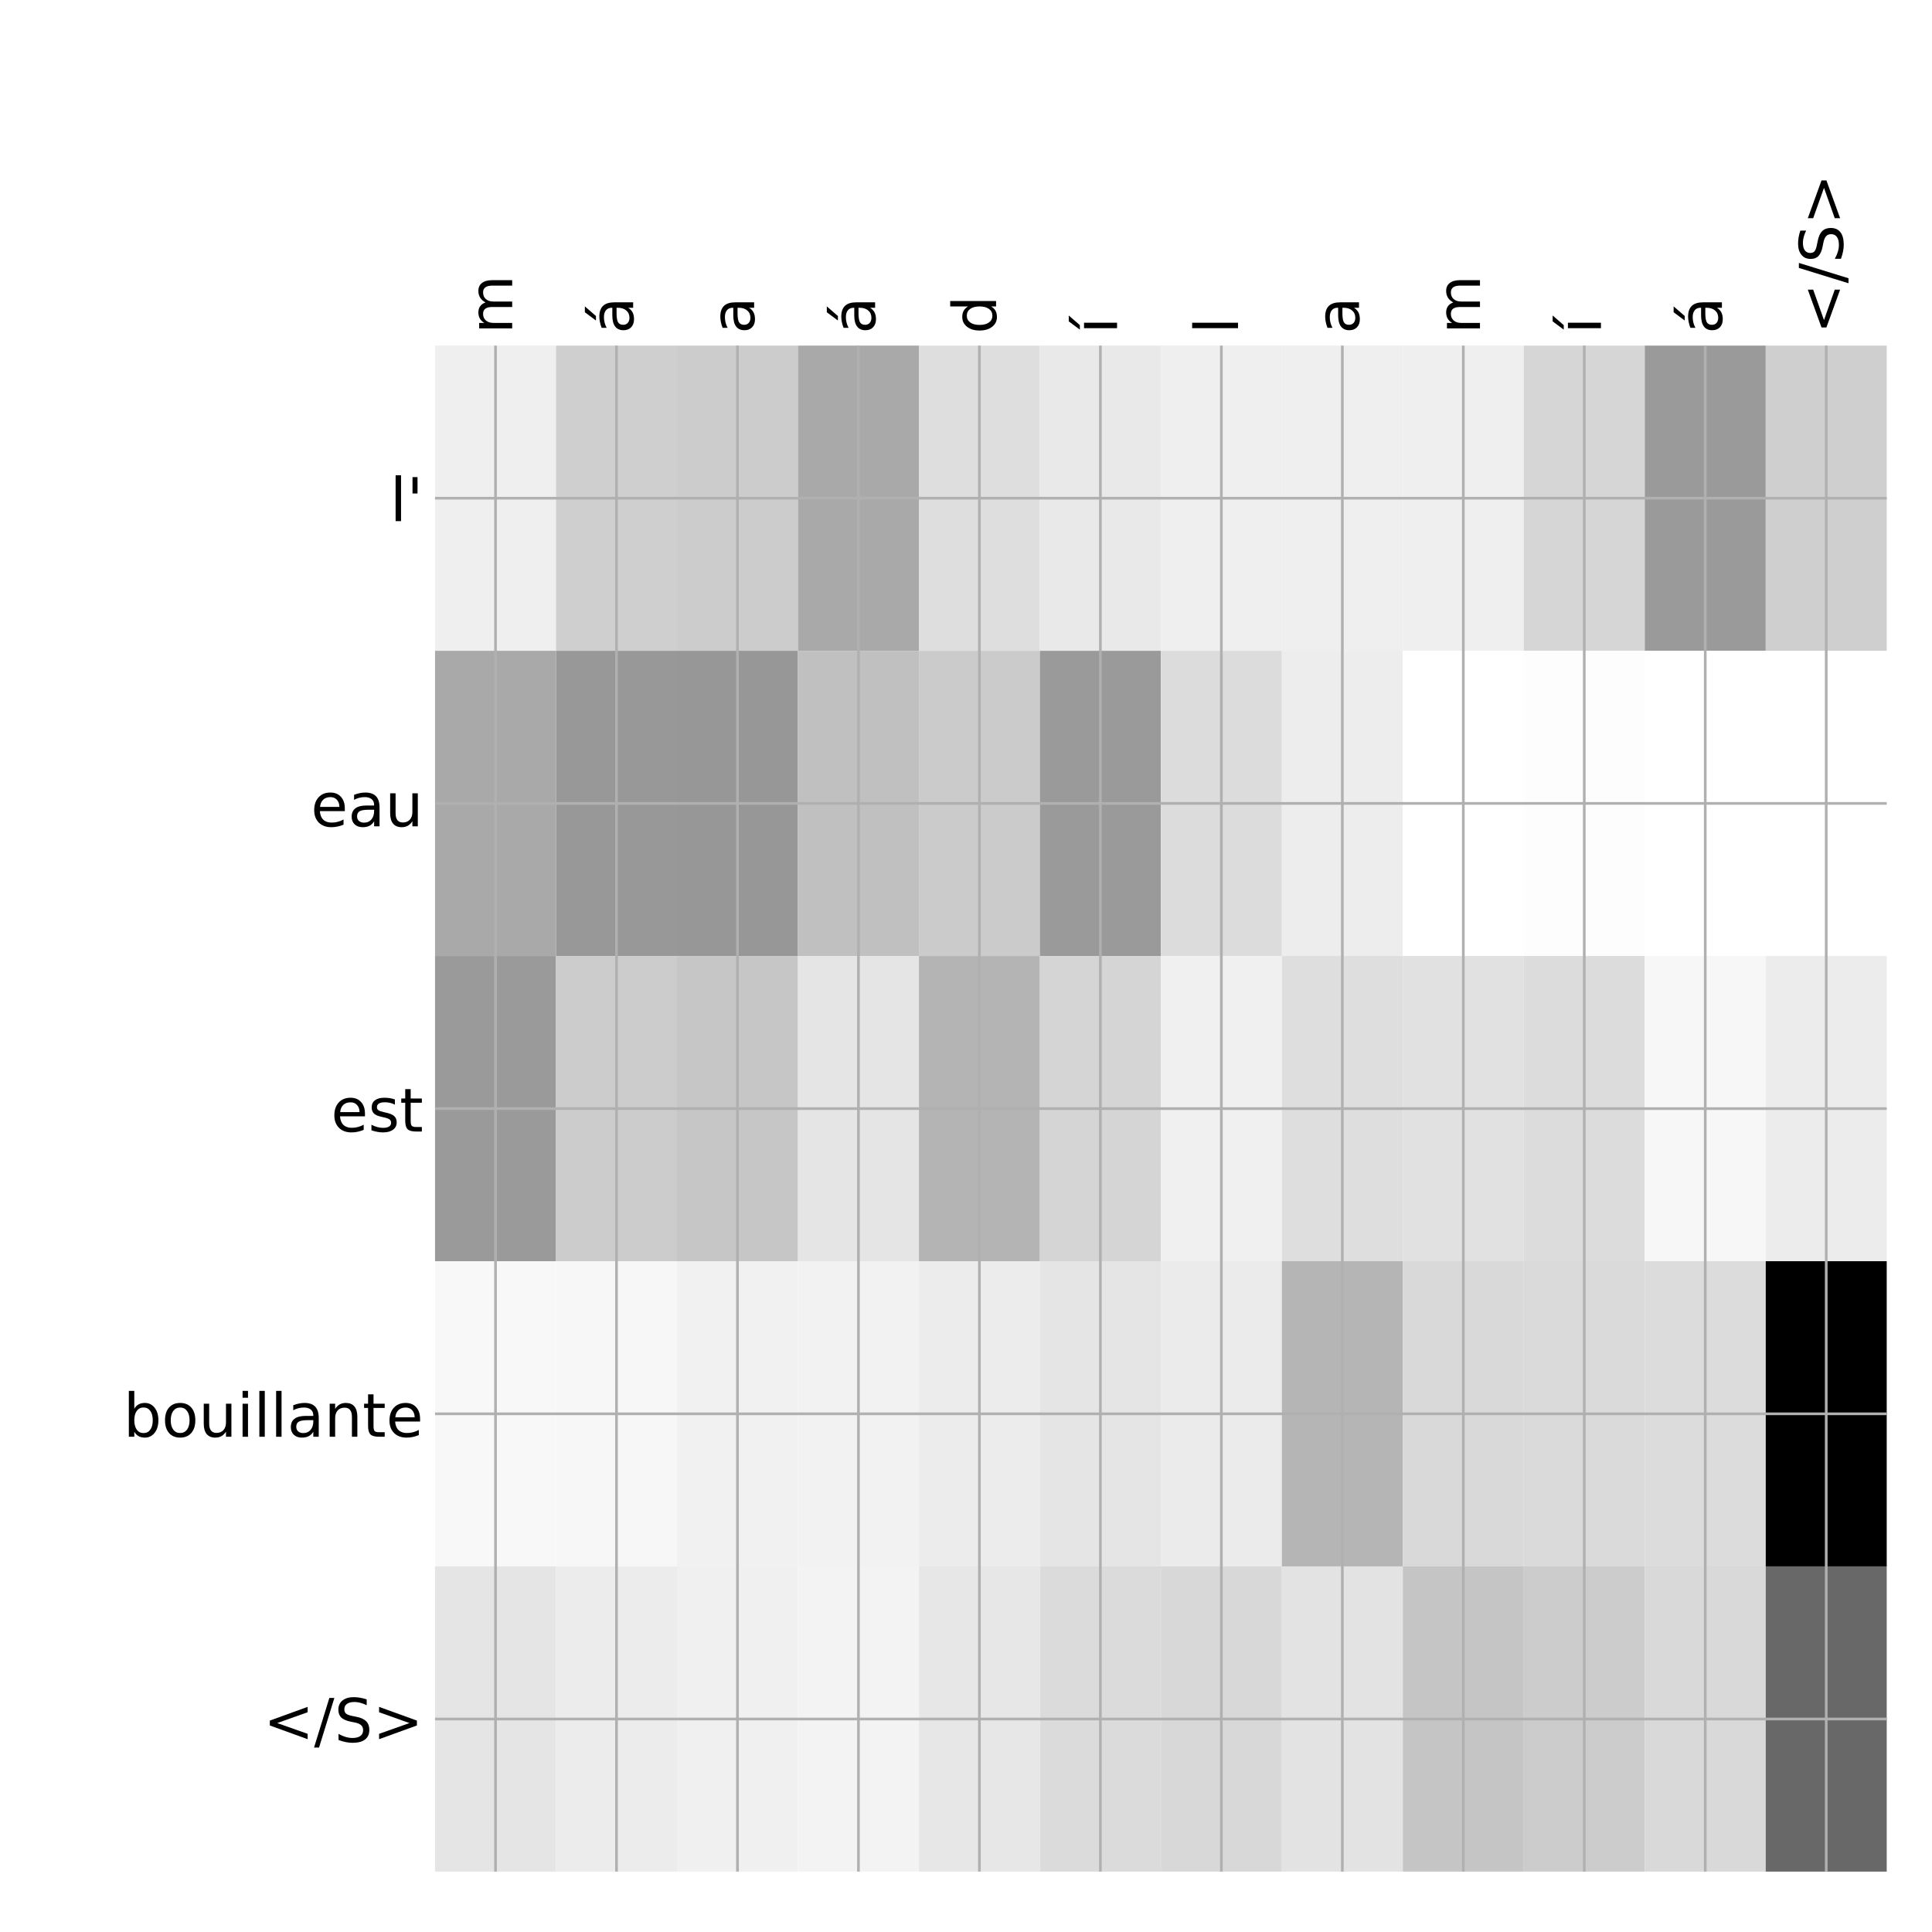 <?xml version="1.0" encoding="utf-8" standalone="no"?>
<!DOCTYPE svg PUBLIC "-//W3C//DTD SVG 1.1//EN"
  "http://www.w3.org/Graphics/SVG/1.1/DTD/svg11.dtd">
<!-- Created with matplotlib (http://matplotlib.org/) -->
<svg height="576pt" version="1.1" viewBox="0 0 576 576" width="576pt" xmlns="http://www.w3.org/2000/svg" xmlns:xlink="http://www.w3.org/1999/xlink">
 <defs>
  <style type="text/css">
*{stroke-linecap:butt;stroke-linejoin:round;}
  </style>
 </defs>
 <g id="figure_1">
  <g id="patch_1">
   <path d="M 0 576 
L 576 576 
L 576 0 
L 0 0 
z
" style="fill:#ffffff;"/>
  </g>
  <g id="axes_1">
   <g id="PolyCollection_1">
    <path clip-path="url(#p92a8b49f3e)" d="M 129.7 103.033 
L 129.7 194.027 
L 165.767 194.027 
L 165.767 103.033 
L 129.7 103.033 
z
" style="fill:#efefef;"/>
    <path clip-path="url(#p92a8b49f3e)" d="M 165.767 103.033 
L 165.767 194.027 
L 201.833 194.027 
L 201.833 103.033 
L 165.767 103.033 
z
" style="fill:#cfcfcf;"/>
    <path clip-path="url(#p92a8b49f3e)" d="M 201.833 103.033 
L 201.833 194.027 
L 237.9 194.027 
L 237.9 103.033 
L 201.833 103.033 
z
" style="fill:#cccccc;"/>
    <path clip-path="url(#p92a8b49f3e)" d="M 237.9 103.033 
L 237.9 194.027 
L 273.967 194.027 
L 273.967 103.033 
L 237.9 103.033 
z
" style="fill:#a9a9a9;"/>
    <path clip-path="url(#p92a8b49f3e)" d="M 273.967 103.033 
L 273.967 194.027 
L 310.033 194.027 
L 310.033 103.033 
L 273.967 103.033 
z
" style="fill:#dedede;"/>
    <path clip-path="url(#p92a8b49f3e)" d="M 310.033 103.033 
L 310.033 194.027 
L 346.1 194.027 
L 346.1 103.033 
L 310.033 103.033 
z
" style="fill:#e9e9e9;"/>
    <path clip-path="url(#p92a8b49f3e)" d="M 346.1 103.033 
L 346.1 194.027 
L 382.167 194.027 
L 382.167 103.033 
L 346.1 103.033 
z
" style="fill:#efefef;"/>
    <path clip-path="url(#p92a8b49f3e)" d="M 382.167 103.033 
L 382.167 194.027 
L 418.233 194.027 
L 418.233 103.033 
L 382.167 103.033 
z
" style="fill:#efefef;"/>
    <path clip-path="url(#p92a8b49f3e)" d="M 418.233 103.033 
L 418.233 194.027 
L 454.3 194.027 
L 454.3 103.033 
L 418.233 103.033 
z
" style="fill:#efefef;"/>
    <path clip-path="url(#p92a8b49f3e)" d="M 454.3 103.033 
L 454.3 194.027 
L 490.367 194.027 
L 490.367 103.033 
L 454.3 103.033 
z
" style="fill:#d6d6d6;"/>
    <path clip-path="url(#p92a8b49f3e)" d="M 490.367 103.033 
L 490.367 194.027 
L 526.433 194.027 
L 526.433 103.033 
L 490.367 103.033 
z
" style="fill:#9a9a9a;"/>
    <path clip-path="url(#p92a8b49f3e)" d="M 526.433 103.033 
L 526.433 194.027 
L 562.5 194.027 
L 562.5 103.033 
L 526.433 103.033 
z
" style="fill:#cfcfcf;"/>
    <path clip-path="url(#p92a8b49f3e)" d="M 129.7 194.027 
L 129.7 285.02 
L 165.767 285.02 
L 165.767 194.027 
L 129.7 194.027 
z
" style="fill:#a9a9a9;"/>
    <path clip-path="url(#p92a8b49f3e)" d="M 165.767 194.027 
L 165.767 285.02 
L 201.833 285.02 
L 201.833 194.027 
L 165.767 194.027 
z
" style="fill:#989898;"/>
    <path clip-path="url(#p92a8b49f3e)" d="M 201.833 194.027 
L 201.833 285.02 
L 237.9 285.02 
L 237.9 194.027 
L 201.833 194.027 
z
" style="fill:#979797;"/>
    <path clip-path="url(#p92a8b49f3e)" d="M 237.9 194.027 
L 237.9 285.02 
L 273.967 285.02 
L 273.967 194.027 
L 237.9 194.027 
z
" style="fill:#c0c0c0;"/>
    <path clip-path="url(#p92a8b49f3e)" d="M 273.967 194.027 
L 273.967 285.02 
L 310.033 285.02 
L 310.033 194.027 
L 273.967 194.027 
z
" style="fill:#cbcbcb;"/>
    <path clip-path="url(#p92a8b49f3e)" d="M 310.033 194.027 
L 310.033 285.02 
L 346.1 285.02 
L 346.1 194.027 
L 310.033 194.027 
z
" style="fill:#9a9a9a;"/>
    <path clip-path="url(#p92a8b49f3e)" d="M 346.1 194.027 
L 346.1 285.02 
L 382.167 285.02 
L 382.167 194.027 
L 346.1 194.027 
z
" style="fill:#dcdcdc;"/>
    <path clip-path="url(#p92a8b49f3e)" d="M 382.167 194.027 
L 382.167 285.02 
L 418.233 285.02 
L 418.233 194.027 
L 382.167 194.027 
z
" style="fill:#ededed;"/>
    <path clip-path="url(#p92a8b49f3e)" d="M 418.233 194.027 
L 418.233 285.02 
L 454.3 285.02 
L 454.3 194.027 
L 418.233 194.027 
z
" style="fill:#ffffff;"/>
    <path clip-path="url(#p92a8b49f3e)" d="M 454.3 194.027 
L 454.3 285.02 
L 490.367 285.02 
L 490.367 194.027 
L 454.3 194.027 
z
" style="fill:#fdfdfd;"/>
    <path clip-path="url(#p92a8b49f3e)" d="M 490.367 194.027 
L 490.367 285.02 
L 526.433 285.02 
L 526.433 194.027 
L 490.367 194.027 
z
" style="fill:#ffffff;"/>
    <path clip-path="url(#p92a8b49f3e)" d="M 526.433 194.027 
L 526.433 285.02 
L 562.5 285.02 
L 562.5 194.027 
L 526.433 194.027 
z
" style="fill:#ffffff;"/>
    <path clip-path="url(#p92a8b49f3e)" d="M 129.7 285.02 
L 129.7 376.013 
L 165.767 376.013 
L 165.767 285.02 
L 129.7 285.02 
z
" style="fill:#9a9a9a;"/>
    <path clip-path="url(#p92a8b49f3e)" d="M 165.767 285.02 
L 165.767 376.013 
L 201.833 376.013 
L 201.833 285.02 
L 165.767 285.02 
z
" style="fill:#cccccc;"/>
    <path clip-path="url(#p92a8b49f3e)" d="M 201.833 285.02 
L 201.833 376.013 
L 237.9 376.013 
L 237.9 285.02 
L 201.833 285.02 
z
" style="fill:#c6c6c6;"/>
    <path clip-path="url(#p92a8b49f3e)" d="M 237.9 285.02 
L 237.9 376.013 
L 273.967 376.013 
L 273.967 285.02 
L 237.9 285.02 
z
" style="fill:#e5e5e5;"/>
    <path clip-path="url(#p92a8b49f3e)" d="M 273.967 285.02 
L 273.967 376.013 
L 310.033 376.013 
L 310.033 285.02 
L 273.967 285.02 
z
" style="fill:#b4b4b4;"/>
    <path clip-path="url(#p92a8b49f3e)" d="M 310.033 285.02 
L 310.033 376.013 
L 346.1 376.013 
L 346.1 285.02 
L 310.033 285.02 
z
" style="fill:#d5d5d5;"/>
    <path clip-path="url(#p92a8b49f3e)" d="M 346.1 285.02 
L 346.1 376.013 
L 382.167 376.013 
L 382.167 285.02 
L 346.1 285.02 
z
" style="fill:#f0f0f0;"/>
    <path clip-path="url(#p92a8b49f3e)" d="M 382.167 285.02 
L 382.167 376.013 
L 418.233 376.013 
L 418.233 285.02 
L 382.167 285.02 
z
" style="fill:#dedede;"/>
    <path clip-path="url(#p92a8b49f3e)" d="M 418.233 285.02 
L 418.233 376.013 
L 454.3 376.013 
L 454.3 285.02 
L 418.233 285.02 
z
" style="fill:#e1e1e1;"/>
    <path clip-path="url(#p92a8b49f3e)" d="M 454.3 285.02 
L 454.3 376.013 
L 490.367 376.013 
L 490.367 285.02 
L 454.3 285.02 
z
" style="fill:#dcdcdc;"/>
    <path clip-path="url(#p92a8b49f3e)" d="M 490.367 285.02 
L 490.367 376.013 
L 526.433 376.013 
L 526.433 285.02 
L 490.367 285.02 
z
" style="fill:#f7f7f7;"/>
    <path clip-path="url(#p92a8b49f3e)" d="M 526.433 285.02 
L 526.433 376.013 
L 562.5 376.013 
L 562.5 285.02 
L 526.433 285.02 
z
" style="fill:#ececec;"/>
    <path clip-path="url(#p92a8b49f3e)" d="M 129.7 376.013 
L 129.7 467.007 
L 165.767 467.007 
L 165.767 376.013 
L 129.7 376.013 
z
" style="fill:#f8f8f8;"/>
    <path clip-path="url(#p92a8b49f3e)" d="M 165.767 376.013 
L 165.767 467.007 
L 201.833 467.007 
L 201.833 376.013 
L 165.767 376.013 
z
" style="fill:#f7f7f7;"/>
    <path clip-path="url(#p92a8b49f3e)" d="M 201.833 376.013 
L 201.833 467.007 
L 237.9 467.007 
L 237.9 376.013 
L 201.833 376.013 
z
" style="fill:#f1f1f1;"/>
    <path clip-path="url(#p92a8b49f3e)" d="M 237.9 376.013 
L 237.9 467.007 
L 273.967 467.007 
L 273.967 376.013 
L 237.9 376.013 
z
" style="fill:#f2f2f2;"/>
    <path clip-path="url(#p92a8b49f3e)" d="M 273.967 376.013 
L 273.967 467.007 
L 310.033 467.007 
L 310.033 376.013 
L 273.967 376.013 
z
" style="fill:#ececec;"/>
    <path clip-path="url(#p92a8b49f3e)" d="M 310.033 376.013 
L 310.033 467.007 
L 346.1 467.007 
L 346.1 376.013 
L 310.033 376.013 
z
" style="fill:#e5e5e5;"/>
    <path clip-path="url(#p92a8b49f3e)" d="M 346.1 376.013 
L 346.1 467.007 
L 382.167 467.007 
L 382.167 376.013 
L 346.1 376.013 
z
" style="fill:#ebebeb;"/>
    <path clip-path="url(#p92a8b49f3e)" d="M 382.167 376.013 
L 382.167 467.007 
L 418.233 467.007 
L 418.233 376.013 
L 382.167 376.013 
z
" style="fill:#b5b5b5;"/>
    <path clip-path="url(#p92a8b49f3e)" d="M 418.233 376.013 
L 418.233 467.007 
L 454.3 467.007 
L 454.3 376.013 
L 418.233 376.013 
z
" style="fill:#d9d9d9;"/>
    <path clip-path="url(#p92a8b49f3e)" d="M 454.3 376.013 
L 454.3 467.007 
L 490.367 467.007 
L 490.367 376.013 
L 454.3 376.013 
z
" style="fill:#dadada;"/>
    <path clip-path="url(#p92a8b49f3e)" d="M 490.367 376.013 
L 490.367 467.007 
L 526.433 467.007 
L 526.433 376.013 
L 490.367 376.013 
z
" style="fill:#dcdcdc;"/>
    <path clip-path="url(#p92a8b49f3e)" d="M 526.433 376.013 
L 526.433 467.007 
L 562.5 467.007 
L 562.5 376.013 
L 526.433 376.013 
z
"/>
    <path clip-path="url(#p92a8b49f3e)" d="M 129.7 467.007 
L 129.7 558 
L 165.767 558 
L 165.767 467.007 
L 129.7 467.007 
z
" style="fill:#e5e5e5;"/>
    <path clip-path="url(#p92a8b49f3e)" d="M 165.767 467.007 
L 165.767 558 
L 201.833 558 
L 201.833 467.007 
L 165.767 467.007 
z
" style="fill:#ececec;"/>
    <path clip-path="url(#p92a8b49f3e)" d="M 201.833 467.007 
L 201.833 558 
L 237.9 558 
L 237.9 467.007 
L 201.833 467.007 
z
" style="fill:#f0f0f0;"/>
    <path clip-path="url(#p92a8b49f3e)" d="M 237.9 467.007 
L 237.9 558 
L 273.967 558 
L 273.967 467.007 
L 237.9 467.007 
z
" style="fill:#f3f3f3;"/>
    <path clip-path="url(#p92a8b49f3e)" d="M 273.967 467.007 
L 273.967 558 
L 310.033 558 
L 310.033 467.007 
L 273.967 467.007 
z
" style="fill:#e7e7e7;"/>
    <path clip-path="url(#p92a8b49f3e)" d="M 310.033 467.007 
L 310.033 558 
L 346.1 558 
L 346.1 467.007 
L 310.033 467.007 
z
" style="fill:#dbdbdb;"/>
    <path clip-path="url(#p92a8b49f3e)" d="M 346.1 467.007 
L 346.1 558 
L 382.167 558 
L 382.167 467.007 
L 346.1 467.007 
z
" style="fill:#d8d8d8;"/>
    <path clip-path="url(#p92a8b49f3e)" d="M 382.167 467.007 
L 382.167 558 
L 418.233 558 
L 418.233 467.007 
L 382.167 467.007 
z
" style="fill:#e3e3e3;"/>
    <path clip-path="url(#p92a8b49f3e)" d="M 418.233 467.007 
L 418.233 558 
L 454.3 558 
L 454.3 467.007 
L 418.233 467.007 
z
" style="fill:#c5c5c5;"/>
    <path clip-path="url(#p92a8b49f3e)" d="M 454.3 467.007 
L 454.3 558 
L 490.367 558 
L 490.367 467.007 
L 454.3 467.007 
z
" style="fill:#cccccc;"/>
    <path clip-path="url(#p92a8b49f3e)" d="M 490.367 467.007 
L 490.367 558 
L 526.433 558 
L 526.433 467.007 
L 490.367 467.007 
z
" style="fill:#d9d9d9;"/>
    <path clip-path="url(#p92a8b49f3e)" d="M 526.433 467.007 
L 526.433 558 
L 562.5 558 
L 562.5 467.007 
L 526.433 467.007 
z
" style="fill:#686868;"/>
   </g>
   <g id="matplotlib.axis_1">
    <g id="xtick_1">
     <g id="line2d_1">
      <path clip-path="url(#p92a8b49f3e)" d="M 147.733 558 
L 147.733 103.033 
" style="fill:none;stroke:#b0b0b0;stroke-linecap:square;stroke-width:0.8;"/>
     </g>
     <g id="line2d_2"/>
     <g id="text_1">
      <!-- m -->
      <defs>
       <path d="M 52 44.188 
Q 55.375 50.25 60.062 53.125 
Q 64.75 56 71.094 56 
Q 79.641 56 84.281 50.016 
Q 88.922 44.047 88.922 33.016 
L 88.922 0 
L 79.891 0 
L 79.891 32.719 
Q 79.891 40.578 77.094 44.375 
Q 74.312 48.188 68.609 48.188 
Q 61.625 48.188 57.562 43.547 
Q 53.516 38.922 53.516 30.906 
L 53.516 0 
L 44.484 0 
L 44.484 32.719 
Q 44.484 40.625 41.703 44.406 
Q 38.922 48.188 33.109 48.188 
Q 26.219 48.188 22.156 43.531 
Q 18.109 38.875 18.109 30.906 
L 18.109 0 
L 9.078 0 
L 9.078 54.688 
L 18.109 54.688 
L 18.109 46.188 
Q 21.188 51.219 25.484 53.609 
Q 29.781 56 35.688 56 
Q 41.656 56 45.828 52.969 
Q 50 49.953 52 44.188 
z
" id="DejaVuSans-6d"/>
      </defs>
      <g transform="translate(152.7 99.533)rotate(-90)scale(0.18 -0.18)">
       <use xlink:href="#DejaVuSans-6d"/>
      </g>
     </g>
    </g>
    <g id="xtick_2">
     <g id="line2d_3">
      <path clip-path="url(#p92a8b49f3e)" d="M 183.8 558 
L 183.8 103.033 
" style="fill:none;stroke:#b0b0b0;stroke-linecap:square;stroke-width:0.8;"/>
     </g>
     <g id="line2d_4"/>
     <g id="text_2">
      <!-- á -->
      <defs>
       <path d="M 34.281 27.484 
Q 23.391 27.484 19.188 25 
Q 14.984 22.516 14.984 16.5 
Q 14.984 11.719 18.141 8.906 
Q 21.297 6.109 26.703 6.109 
Q 34.188 6.109 38.703 11.406 
Q 43.219 16.703 43.219 25.484 
L 43.219 27.484 
z
M 52.203 31.203 
L 52.203 0 
L 43.219 0 
L 43.219 8.297 
Q 40.141 3.328 35.547 0.953 
Q 30.953 -1.422 24.312 -1.422 
Q 15.922 -1.422 10.953 3.297 
Q 6 8.016 6 15.922 
Q 6 25.141 12.172 29.828 
Q 18.359 34.516 30.609 34.516 
L 43.219 34.516 
L 43.219 35.406 
Q 43.219 41.609 39.141 45 
Q 35.062 48.391 27.688 48.391 
Q 23 48.391 18.547 47.266 
Q 14.109 46.141 10.016 43.891 
L 10.016 52.203 
Q 14.938 54.109 19.578 55.047 
Q 24.219 56 28.609 56 
Q 40.484 56 46.344 49.844 
Q 52.203 43.703 52.203 31.203 
z
M 35.781 79.984 
L 45.5 79.984 
L 29.594 61.625 
L 22.109 61.625 
z
" id="DejaVuSans-e1"/>
      </defs>
      <g transform="translate(188.767 99.533)rotate(-90)scale(0.18 -0.18)">
       <use xlink:href="#DejaVuSans-e1"/>
      </g>
     </g>
    </g>
    <g id="xtick_3">
     <g id="line2d_5">
      <path clip-path="url(#p92a8b49f3e)" d="M 219.867 558 
L 219.867 103.033 
" style="fill:none;stroke:#b0b0b0;stroke-linecap:square;stroke-width:0.8;"/>
     </g>
     <g id="line2d_6"/>
     <g id="text_3">
      <!-- a -->
      <defs>
       <path d="M 34.281 27.484 
Q 23.391 27.484 19.188 25 
Q 14.984 22.516 14.984 16.5 
Q 14.984 11.719 18.141 8.906 
Q 21.297 6.109 26.703 6.109 
Q 34.188 6.109 38.703 11.406 
Q 43.219 16.703 43.219 25.484 
L 43.219 27.484 
z
M 52.203 31.203 
L 52.203 0 
L 43.219 0 
L 43.219 8.297 
Q 40.141 3.328 35.547 0.953 
Q 30.953 -1.422 24.312 -1.422 
Q 15.922 -1.422 10.953 3.297 
Q 6 8.016 6 15.922 
Q 6 25.141 12.172 29.828 
Q 18.359 34.516 30.609 34.516 
L 43.219 34.516 
L 43.219 35.406 
Q 43.219 41.609 39.141 45 
Q 35.062 48.391 27.688 48.391 
Q 23 48.391 18.547 47.266 
Q 14.109 46.141 10.016 43.891 
L 10.016 52.203 
Q 14.938 54.109 19.578 55.047 
Q 24.219 56 28.609 56 
Q 40.484 56 46.344 49.844 
Q 52.203 43.703 52.203 31.203 
z
" id="DejaVuSans-61"/>
      </defs>
      <g transform="translate(224.834 99.533)rotate(-90)scale(0.18 -0.18)">
       <use xlink:href="#DejaVuSans-61"/>
      </g>
     </g>
    </g>
    <g id="xtick_4">
     <g id="line2d_7">
      <path clip-path="url(#p92a8b49f3e)" d="M 255.933 558 
L 255.933 103.033 
" style="fill:none;stroke:#b0b0b0;stroke-linecap:square;stroke-width:0.8;"/>
     </g>
     <g id="line2d_8"/>
     <g id="text_4">
      <!-- á -->
      <g transform="translate(260.9 99.533)rotate(-90)scale(0.18 -0.18)">
       <use xlink:href="#DejaVuSans-e1"/>
      </g>
     </g>
    </g>
    <g id="xtick_5">
     <g id="line2d_9">
      <path clip-path="url(#p92a8b49f3e)" d="M 292 558 
L 292 103.033 
" style="fill:none;stroke:#b0b0b0;stroke-linecap:square;stroke-width:0.8;"/>
     </g>
     <g id="line2d_10"/>
     <g id="text_5">
      <!-- d -->
      <defs>
       <path d="M 45.406 46.391 
L 45.406 75.984 
L 54.391 75.984 
L 54.391 0 
L 45.406 0 
L 45.406 8.203 
Q 42.578 3.328 38.25 0.953 
Q 33.938 -1.422 27.875 -1.422 
Q 17.969 -1.422 11.734 6.484 
Q 5.516 14.406 5.516 27.297 
Q 5.516 40.188 11.734 48.094 
Q 17.969 56 27.875 56 
Q 33.938 56 38.25 53.625 
Q 42.578 51.266 45.406 46.391 
z
M 14.797 27.297 
Q 14.797 17.391 18.875 11.75 
Q 22.953 6.109 30.078 6.109 
Q 37.203 6.109 41.297 11.75 
Q 45.406 17.391 45.406 27.297 
Q 45.406 37.203 41.297 42.844 
Q 37.203 48.484 30.078 48.484 
Q 22.953 48.484 18.875 42.844 
Q 14.797 37.203 14.797 27.297 
z
" id="DejaVuSans-64"/>
      </defs>
      <g transform="translate(296.967 99.533)rotate(-90)scale(0.18 -0.18)">
       <use xlink:href="#DejaVuSans-64"/>
      </g>
     </g>
    </g>
    <g id="xtick_6">
     <g id="line2d_11">
      <path clip-path="url(#p92a8b49f3e)" d="M 328.067 558 
L 328.067 103.033 
" style="fill:none;stroke:#b0b0b0;stroke-linecap:square;stroke-width:0.8;"/>
     </g>
     <g id="line2d_12"/>
     <g id="text_6">
      <!-- í -->
      <defs>
       <path d="M 20.656 79.984 
L 30.375 79.984 
L 14.469 61.625 
L 6.984 61.625 
z
M 9.422 54.688 
L 18.406 54.688 
L 18.406 0 
L 9.422 0 
z
M 13.922 56 
z
" id="DejaVuSans-ed"/>
      </defs>
      <g transform="translate(333.034 99.533)rotate(-90)scale(0.18 -0.18)">
       <use xlink:href="#DejaVuSans-ed"/>
      </g>
     </g>
    </g>
    <g id="xtick_7">
     <g id="line2d_13">
      <path clip-path="url(#p92a8b49f3e)" d="M 364.133 558 
L 364.133 103.033 
" style="fill:none;stroke:#b0b0b0;stroke-linecap:square;stroke-width:0.8;"/>
     </g>
     <g id="line2d_14"/>
     <g id="text_7">
      <!-- l -->
      <defs>
       <path d="M 9.422 75.984 
L 18.406 75.984 
L 18.406 0 
L 9.422 0 
z
" id="DejaVuSans-6c"/>
      </defs>
      <g transform="translate(369.1 99.533)rotate(-90)scale(0.18 -0.18)">
       <use xlink:href="#DejaVuSans-6c"/>
      </g>
     </g>
    </g>
    <g id="xtick_8">
     <g id="line2d_15">
      <path clip-path="url(#p92a8b49f3e)" d="M 400.2 558 
L 400.2 103.033 
" style="fill:none;stroke:#b0b0b0;stroke-linecap:square;stroke-width:0.8;"/>
     </g>
     <g id="line2d_16"/>
     <g id="text_8">
      <!-- a -->
      <g transform="translate(405.167 99.533)rotate(-90)scale(0.18 -0.18)">
       <use xlink:href="#DejaVuSans-61"/>
      </g>
     </g>
    </g>
    <g id="xtick_9">
     <g id="line2d_17">
      <path clip-path="url(#p92a8b49f3e)" d="M 436.267 558 
L 436.267 103.033 
" style="fill:none;stroke:#b0b0b0;stroke-linecap:square;stroke-width:0.8;"/>
     </g>
     <g id="line2d_18"/>
     <g id="text_9">
      <!-- m -->
      <g transform="translate(441.234 99.533)rotate(-90)scale(0.18 -0.18)">
       <use xlink:href="#DejaVuSans-6d"/>
      </g>
     </g>
    </g>
    <g id="xtick_10">
     <g id="line2d_19">
      <path clip-path="url(#p92a8b49f3e)" d="M 472.333 558 
L 472.333 103.033 
" style="fill:none;stroke:#b0b0b0;stroke-linecap:square;stroke-width:0.8;"/>
     </g>
     <g id="line2d_20"/>
     <g id="text_10">
      <!-- í -->
      <g transform="translate(477.3 99.533)rotate(-90)scale(0.18 -0.18)">
       <use xlink:href="#DejaVuSans-ed"/>
      </g>
     </g>
    </g>
    <g id="xtick_11">
     <g id="line2d_21">
      <path clip-path="url(#p92a8b49f3e)" d="M 508.4 558 
L 508.4 103.033 
" style="fill:none;stroke:#b0b0b0;stroke-linecap:square;stroke-width:0.8;"/>
     </g>
     <g id="line2d_22"/>
     <g id="text_11">
      <!-- á -->
      <g transform="translate(513.367 99.533)rotate(-90)scale(0.18 -0.18)">
       <use xlink:href="#DejaVuSans-e1"/>
      </g>
     </g>
    </g>
    <g id="xtick_12">
     <g id="line2d_23">
      <path clip-path="url(#p92a8b49f3e)" d="M 544.467 558 
L 544.467 103.033 
" style="fill:none;stroke:#b0b0b0;stroke-linecap:square;stroke-width:0.8;"/>
     </g>
     <g id="line2d_24"/>
     <g id="text_12">
      <!-- &lt;/S&gt; -->
      <defs>
       <path d="M 73.188 49.219 
L 22.797 31.297 
L 73.188 13.484 
L 73.188 4.594 
L 10.594 27.297 
L 10.594 35.406 
L 73.188 58.109 
z
" id="DejaVuSans-3c"/>
       <path d="M 25.391 72.906 
L 33.688 72.906 
L 8.297 -9.281 
L 0 -9.281 
z
" id="DejaVuSans-2f"/>
       <path d="M 53.516 70.516 
L 53.516 60.891 
Q 47.906 63.578 42.922 64.891 
Q 37.938 66.219 33.297 66.219 
Q 25.25 66.219 20.875 63.094 
Q 16.5 59.969 16.5 54.203 
Q 16.5 49.359 19.406 46.891 
Q 22.312 44.438 30.422 42.922 
L 36.375 41.703 
Q 47.406 39.594 52.656 34.297 
Q 57.906 29 57.906 20.125 
Q 57.906 9.516 50.797 4.047 
Q 43.703 -1.422 29.984 -1.422 
Q 24.812 -1.422 18.969 -0.25 
Q 13.141 0.922 6.891 3.219 
L 6.891 13.375 
Q 12.891 10.016 18.656 8.297 
Q 24.422 6.594 29.984 6.594 
Q 38.422 6.594 43.016 9.906 
Q 47.609 13.234 47.609 19.391 
Q 47.609 24.75 44.312 27.781 
Q 41.016 30.812 33.5 32.328 
L 27.484 33.5 
Q 16.453 35.688 11.516 40.375 
Q 6.594 45.062 6.594 53.422 
Q 6.594 63.094 13.406 68.656 
Q 20.219 74.219 32.172 74.219 
Q 37.312 74.219 42.625 73.281 
Q 47.953 72.359 53.516 70.516 
z
" id="DejaVuSans-53"/>
       <path d="M 10.594 49.219 
L 10.594 58.109 
L 73.188 35.406 
L 73.188 27.297 
L 10.594 4.594 
L 10.594 13.484 
L 60.891 31.297 
z
" id="DejaVuSans-3e"/>
      </defs>
      <g transform="translate(549.434 99.533)rotate(-90)scale(0.18 -0.18)">
       <use xlink:href="#DejaVuSans-3c"/>
       <use x="83.789" xlink:href="#DejaVuSans-2f"/>
       <use x="117.48" xlink:href="#DejaVuSans-53"/>
       <use x="180.957" xlink:href="#DejaVuSans-3e"/>
      </g>
     </g>
    </g>
   </g>
   <g id="matplotlib.axis_2">
    <g id="ytick_1">
     <g id="line2d_25">
      <path clip-path="url(#p92a8b49f3e)" d="M 129.7 148.53 
L 562.5 148.53 
" style="fill:none;stroke:#b0b0b0;stroke-linecap:square;stroke-width:0.8;"/>
     </g>
     <g id="line2d_26"/>
     <g id="text_13">
      <!-- l' -->
      <defs>
       <path d="M 17.922 72.906 
L 17.922 45.797 
L 9.625 45.797 
L 9.625 72.906 
z
" id="DejaVuSans-27"/>
      </defs>
      <g transform="translate(116.252 155.369)scale(0.18 -0.18)">
       <use xlink:href="#DejaVuSans-6c"/>
       <use x="27.783" xlink:href="#DejaVuSans-27"/>
      </g>
     </g>
    </g>
    <g id="ytick_2">
     <g id="line2d_27">
      <path clip-path="url(#p92a8b49f3e)" d="M 129.7 239.523 
L 562.5 239.523 
" style="fill:none;stroke:#b0b0b0;stroke-linecap:square;stroke-width:0.8;"/>
     </g>
     <g id="line2d_28"/>
     <g id="text_14">
      <!-- eau -->
      <defs>
       <path d="M 56.203 29.594 
L 56.203 25.203 
L 14.891 25.203 
Q 15.484 15.922 20.484 11.062 
Q 25.484 6.203 34.422 6.203 
Q 39.594 6.203 44.453 7.469 
Q 49.312 8.734 54.109 11.281 
L 54.109 2.781 
Q 49.266 0.734 44.188 -0.344 
Q 39.109 -1.422 33.891 -1.422 
Q 20.797 -1.422 13.156 6.188 
Q 5.516 13.812 5.516 26.812 
Q 5.516 40.234 12.766 48.109 
Q 20.016 56 32.328 56 
Q 43.359 56 49.781 48.891 
Q 56.203 41.797 56.203 29.594 
z
M 47.219 32.234 
Q 47.125 39.594 43.094 43.984 
Q 39.062 48.391 32.422 48.391 
Q 24.906 48.391 20.391 44.141 
Q 15.875 39.891 15.188 32.172 
z
" id="DejaVuSans-65"/>
       <path d="M 8.5 21.578 
L 8.5 54.688 
L 17.484 54.688 
L 17.484 21.922 
Q 17.484 14.156 20.5 10.266 
Q 23.531 6.391 29.594 6.391 
Q 36.859 6.391 41.078 11.031 
Q 45.312 15.672 45.312 23.688 
L 45.312 54.688 
L 54.297 54.688 
L 54.297 0 
L 45.312 0 
L 45.312 8.406 
Q 42.047 3.422 37.719 1 
Q 33.406 -1.422 27.688 -1.422 
Q 18.266 -1.422 13.375 4.438 
Q 8.5 10.297 8.5 21.578 
z
M 31.109 56 
z
" id="DejaVuSans-75"/>
      </defs>
      <g transform="translate(92.686 246.362)scale(0.18 -0.18)">
       <use xlink:href="#DejaVuSans-65"/>
       <use x="61.523" xlink:href="#DejaVuSans-61"/>
       <use x="122.803" xlink:href="#DejaVuSans-75"/>
      </g>
     </g>
    </g>
    <g id="ytick_3">
     <g id="line2d_29">
      <path clip-path="url(#p92a8b49f3e)" d="M 129.7 330.517 
L 562.5 330.517 
" style="fill:none;stroke:#b0b0b0;stroke-linecap:square;stroke-width:0.8;"/>
     </g>
     <g id="line2d_30"/>
     <g id="text_15">
      <!-- est -->
      <defs>
       <path d="M 44.281 53.078 
L 44.281 44.578 
Q 40.484 46.531 36.375 47.5 
Q 32.281 48.484 27.875 48.484 
Q 21.188 48.484 17.844 46.438 
Q 14.5 44.391 14.5 40.281 
Q 14.5 37.156 16.891 35.375 
Q 19.281 33.594 26.516 31.984 
L 29.594 31.297 
Q 39.156 29.25 43.188 25.516 
Q 47.219 21.781 47.219 15.094 
Q 47.219 7.469 41.188 3.016 
Q 35.156 -1.422 24.609 -1.422 
Q 20.219 -1.422 15.453 -0.562 
Q 10.688 0.297 5.422 2 
L 5.422 11.281 
Q 10.406 8.688 15.234 7.391 
Q 20.062 6.109 24.812 6.109 
Q 31.156 6.109 34.562 8.281 
Q 37.984 10.453 37.984 14.406 
Q 37.984 18.062 35.516 20.016 
Q 33.062 21.969 24.703 23.781 
L 21.578 24.516 
Q 13.234 26.266 9.516 29.906 
Q 5.812 33.547 5.812 39.891 
Q 5.812 47.609 11.281 51.797 
Q 16.75 56 26.812 56 
Q 31.781 56 36.172 55.266 
Q 40.578 54.547 44.281 53.078 
z
" id="DejaVuSans-73"/>
       <path d="M 18.312 70.219 
L 18.312 54.688 
L 36.812 54.688 
L 36.812 47.703 
L 18.312 47.703 
L 18.312 18.016 
Q 18.312 11.328 20.141 9.422 
Q 21.969 7.516 27.594 7.516 
L 36.812 7.516 
L 36.812 0 
L 27.594 0 
Q 17.188 0 13.234 3.875 
Q 9.281 7.766 9.281 18.016 
L 9.281 47.703 
L 2.688 47.703 
L 2.688 54.688 
L 9.281 54.688 
L 9.281 70.219 
z
" id="DejaVuSans-74"/>
      </defs>
      <g transform="translate(98.691 337.355)scale(0.18 -0.18)">
       <use xlink:href="#DejaVuSans-65"/>
       <use x="61.523" xlink:href="#DejaVuSans-73"/>
       <use x="113.623" xlink:href="#DejaVuSans-74"/>
      </g>
     </g>
    </g>
    <g id="ytick_4">
     <g id="line2d_31">
      <path clip-path="url(#p92a8b49f3e)" d="M 129.7 421.51 
L 562.5 421.51 
" style="fill:none;stroke:#b0b0b0;stroke-linecap:square;stroke-width:0.8;"/>
     </g>
     <g id="line2d_32"/>
     <g id="text_16">
      <!-- bouillante -->
      <defs>
       <path d="M 48.688 27.297 
Q 48.688 37.203 44.609 42.844 
Q 40.531 48.484 33.406 48.484 
Q 26.266 48.484 22.188 42.844 
Q 18.109 37.203 18.109 27.297 
Q 18.109 17.391 22.188 11.75 
Q 26.266 6.109 33.406 6.109 
Q 40.531 6.109 44.609 11.75 
Q 48.688 17.391 48.688 27.297 
z
M 18.109 46.391 
Q 20.953 51.266 25.266 53.625 
Q 29.594 56 35.594 56 
Q 45.562 56 51.781 48.094 
Q 58.016 40.188 58.016 27.297 
Q 58.016 14.406 51.781 6.484 
Q 45.562 -1.422 35.594 -1.422 
Q 29.594 -1.422 25.266 0.953 
Q 20.953 3.328 18.109 8.203 
L 18.109 0 
L 9.078 0 
L 9.078 75.984 
L 18.109 75.984 
z
" id="DejaVuSans-62"/>
       <path d="M 30.609 48.391 
Q 23.391 48.391 19.188 42.75 
Q 14.984 37.109 14.984 27.297 
Q 14.984 17.484 19.156 11.844 
Q 23.344 6.203 30.609 6.203 
Q 37.797 6.203 41.984 11.859 
Q 46.188 17.531 46.188 27.297 
Q 46.188 37.016 41.984 42.703 
Q 37.797 48.391 30.609 48.391 
z
M 30.609 56 
Q 42.328 56 49.016 48.375 
Q 55.719 40.766 55.719 27.297 
Q 55.719 13.875 49.016 6.219 
Q 42.328 -1.422 30.609 -1.422 
Q 18.844 -1.422 12.172 6.219 
Q 5.516 13.875 5.516 27.297 
Q 5.516 40.766 12.172 48.375 
Q 18.844 56 30.609 56 
z
" id="DejaVuSans-6f"/>
       <path d="M 9.422 54.688 
L 18.406 54.688 
L 18.406 0 
L 9.422 0 
z
M 9.422 75.984 
L 18.406 75.984 
L 18.406 64.594 
L 9.422 64.594 
z
" id="DejaVuSans-69"/>
       <path d="M 54.891 33.016 
L 54.891 0 
L 45.906 0 
L 45.906 32.719 
Q 45.906 40.484 42.875 44.328 
Q 39.844 48.188 33.797 48.188 
Q 26.516 48.188 22.312 43.547 
Q 18.109 38.922 18.109 30.906 
L 18.109 0 
L 9.078 0 
L 9.078 54.688 
L 18.109 54.688 
L 18.109 46.188 
Q 21.344 51.125 25.703 53.562 
Q 30.078 56 35.797 56 
Q 45.219 56 50.047 50.172 
Q 54.891 44.344 54.891 33.016 
z
" id="DejaVuSans-6e"/>
      </defs>
      <g transform="translate(36.779 428.349)scale(0.18 -0.18)">
       <use xlink:href="#DejaVuSans-62"/>
       <use x="63.477" xlink:href="#DejaVuSans-6f"/>
       <use x="124.658" xlink:href="#DejaVuSans-75"/>
       <use x="188.037" xlink:href="#DejaVuSans-69"/>
       <use x="215.82" xlink:href="#DejaVuSans-6c"/>
       <use x="243.604" xlink:href="#DejaVuSans-6c"/>
       <use x="271.387" xlink:href="#DejaVuSans-61"/>
       <use x="332.666" xlink:href="#DejaVuSans-6e"/>
       <use x="396.045" xlink:href="#DejaVuSans-74"/>
       <use x="435.254" xlink:href="#DejaVuSans-65"/>
      </g>
     </g>
    </g>
    <g id="ytick_5">
     <g id="line2d_33">
      <path clip-path="url(#p92a8b49f3e)" d="M 129.7 512.503 
L 562.5 512.503 
" style="fill:none;stroke:#b0b0b0;stroke-linecap:square;stroke-width:0.8;"/>
     </g>
     <g id="line2d_34"/>
     <g id="text_17">
      <!-- &lt;/S&gt; -->
      <g transform="translate(78.542 519.342)scale(0.18 -0.18)">
       <use xlink:href="#DejaVuSans-3c"/>
       <use x="83.789" xlink:href="#DejaVuSans-2f"/>
       <use x="117.48" xlink:href="#DejaVuSans-53"/>
       <use x="180.957" xlink:href="#DejaVuSans-3e"/>
      </g>
     </g>
    </g>
   </g>
  </g>
 </g>
 <defs>
  <clipPath id="p92a8b49f3e">
   <rect height="454.967" width="432.8" x="129.7" y="103.033"/>
  </clipPath>
 </defs>
</svg>
